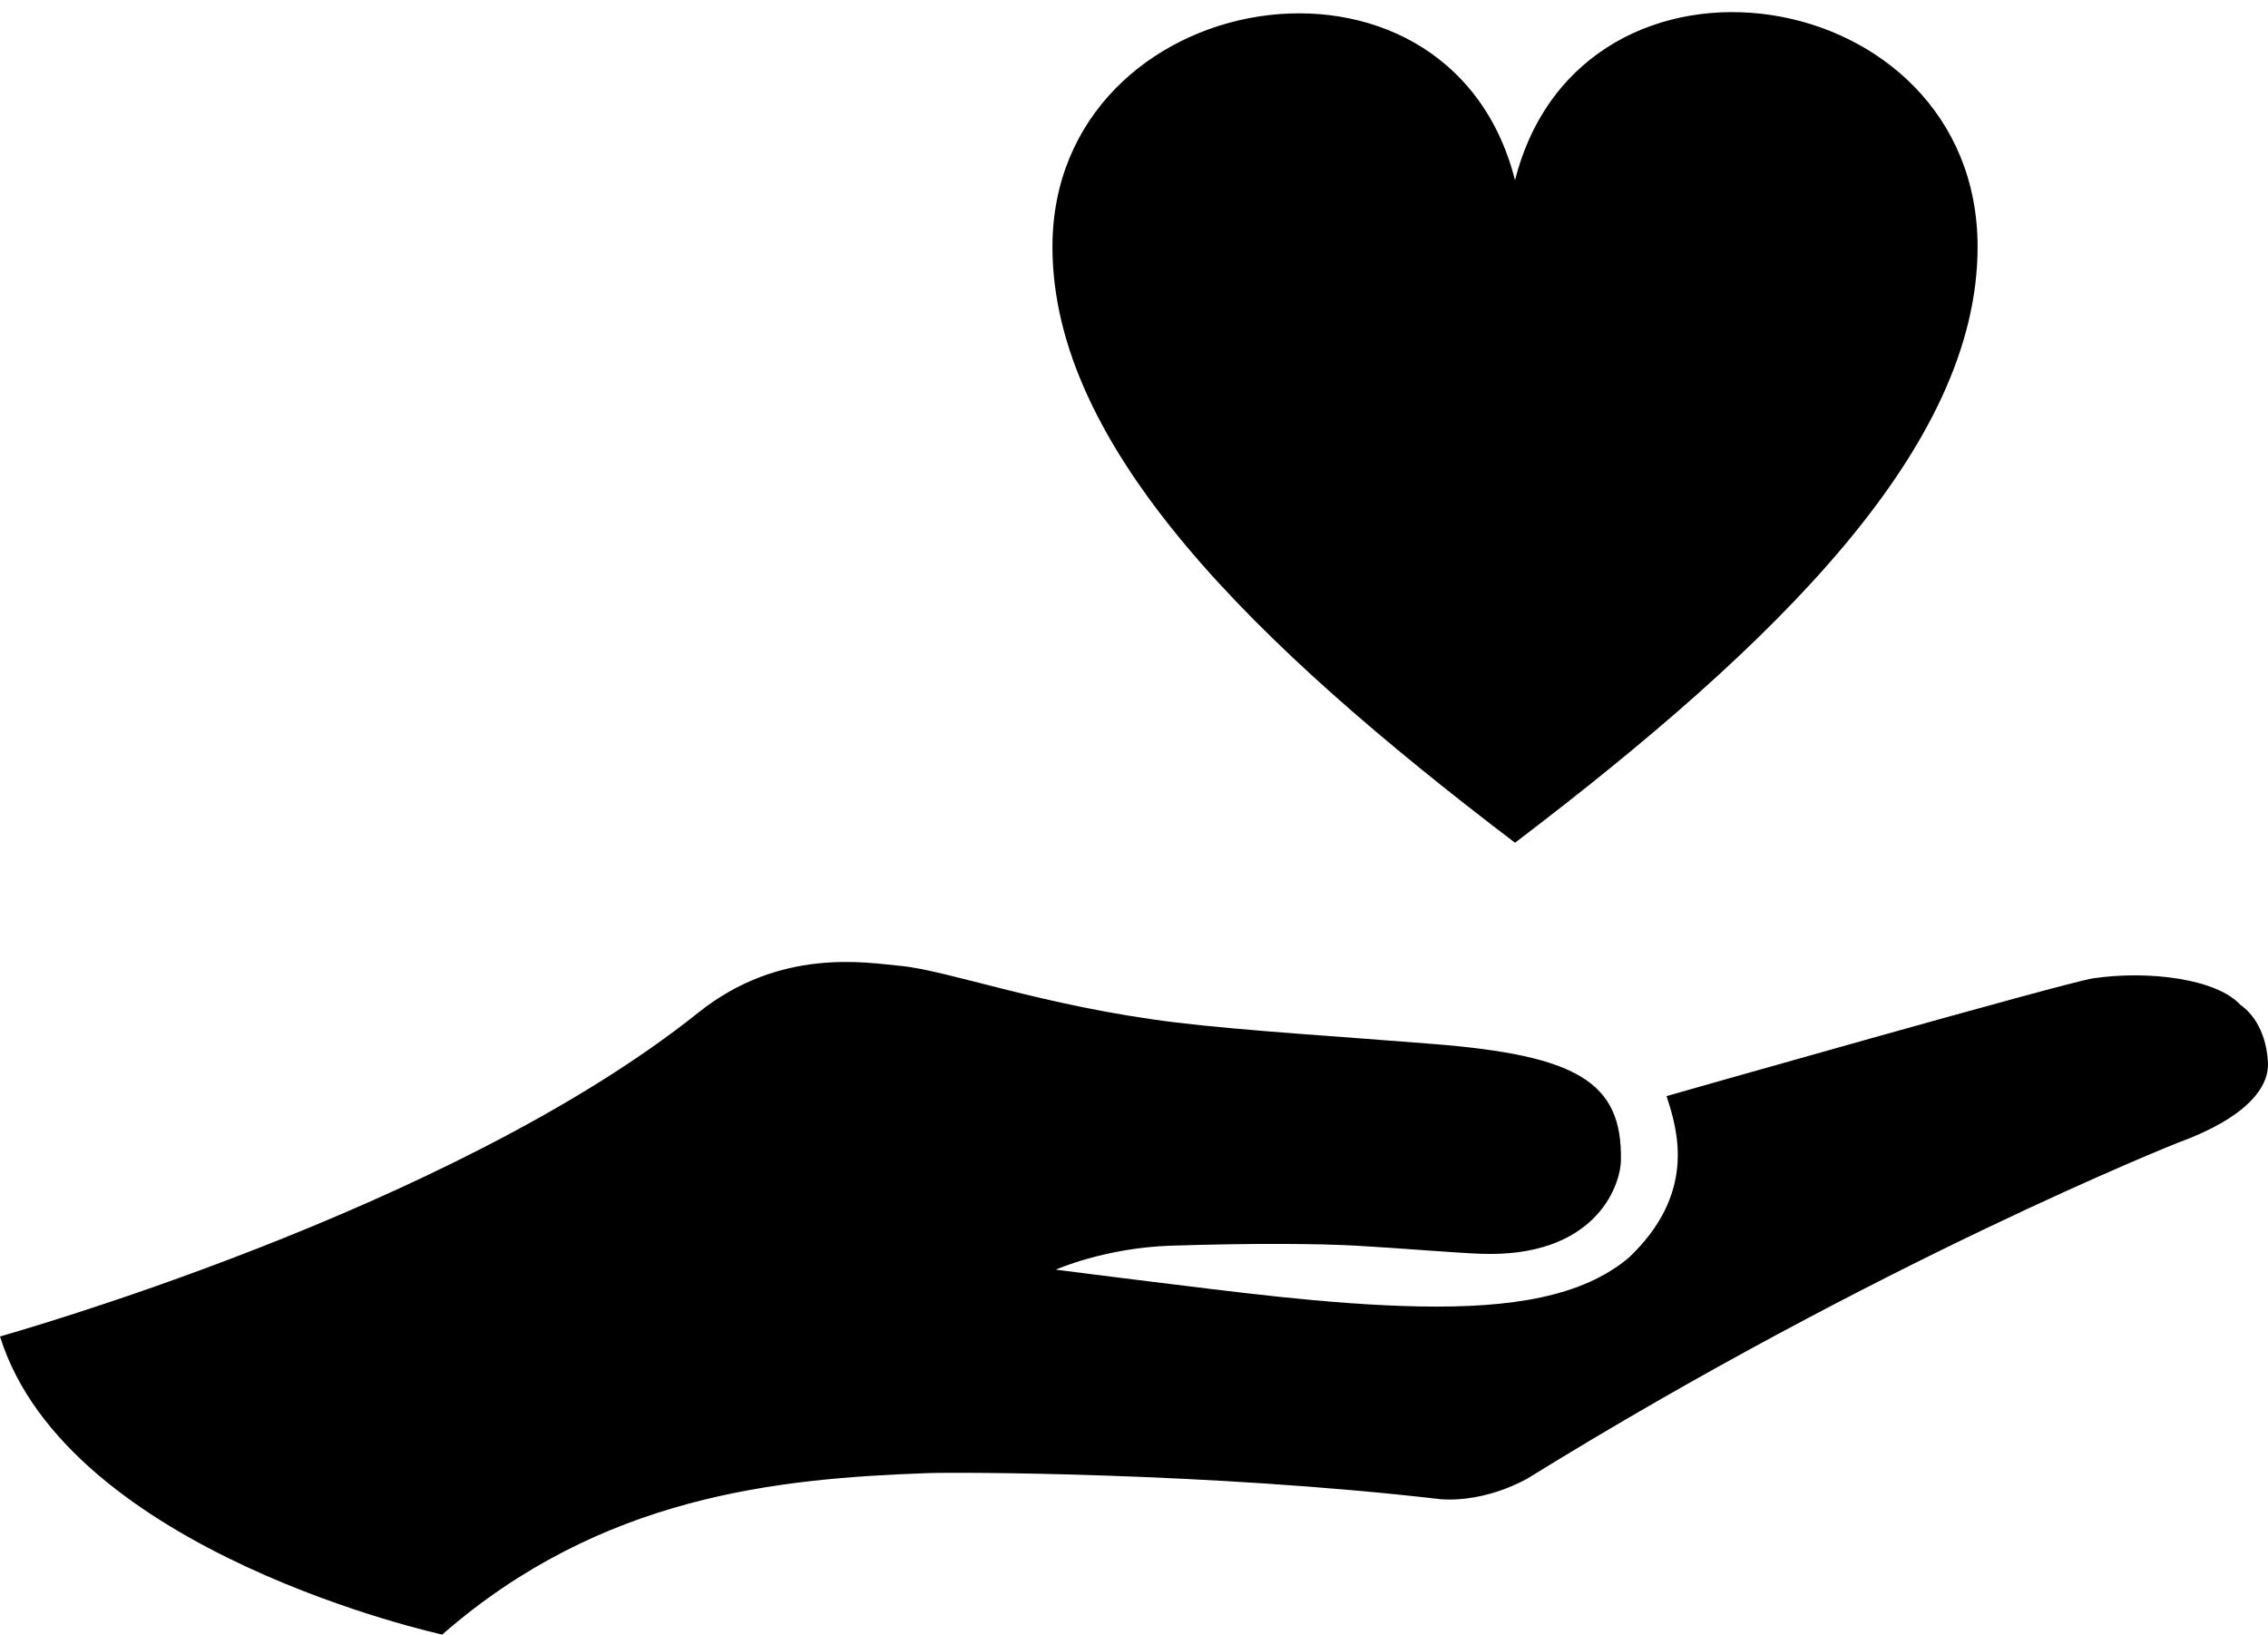 <?xml version="1.0" encoding="UTF-8" standalone="no"?>
<svg
   xmlns:dc="http://purl.org/dc/elements/1.1/"
   xmlns:cc="http://creativecommons.org/ns#"
   xmlns:rdf="http://www.w3.org/1999/02/22-rdf-syntax-ns#"
   xmlns:svg="http://www.w3.org/2000/svg"
   xmlns="http://www.w3.org/2000/svg"
   xmlns:sodipodi="http://sodipodi.sourceforge.net/DTD/sodipodi-0.dtd"
   xmlns:inkscape="http://www.inkscape.org/namespaces/inkscape"
   version="1.1"
   x="0px"
   y="0px"
   viewBox="0 0 99.575 71.754"
   enable-background="new 0 0 100 100"
   xml:space="preserve"
   id="svg4453"
   sodipodi:docname="give-love.svg"
   width="99.575"
   height="71.754"
   inkscape:version="0.92.1 r15371"><defs
     id="defs4457" /><sodipodi:namedview
     pagecolor="#ffffff"
     bordercolor="#666666"
     borderopacity="1"
     objecttolerance="10"
     gridtolerance="10"
     guidetolerance="10"
     inkscape:pageopacity="0"
     inkscape:pageshadow="2"
     inkscape:window-width="1280"
     inkscape:window-height="703"
     id="namedview4455"
     showgrid="false"
     fit-margin-top="0"
     fit-margin-left="0"
     fit-margin-right="0"
     fit-margin-bottom="0"
     inkscape:zoom="3.3092597"
     inkscape:cx="67.948889"
     inkscape:cy="13.337075"
     inkscape:window-x="0"
     inkscape:window-y="27"
     inkscape:window-maximized="1"
     inkscape:current-layer="svg4453" /><g
     id="g4449"
     transform="translate(-0.171,-3.95)"><path
       style="clip-rule:evenodd;fill:#000000;fill-rule:evenodd"
       inkscape:connector-curvature="0"
       id="path4447"
       d="m 98.541,48.067 c -1.058,-1.159 -4.059,-1.526 -6.473,-1.17 -1.197,0.176 -18.73,5.17 -18.73,5.17 0.499,1.508 1.32,4.267 -1.65,7.088 -2.026,1.712 -5.147,2.222 -9.201,2.145 -4.049,-0.077 -8.438,-0.687 -11.818,-1.093 -1.098,-0.132 -4.144,-0.522 -4.144,-0.522 0,0 2.144,-0.956 5.053,-1.052 3.63,-0.115 6.486,-0.091 8.133,0 1.802,0.101 4.392,0.317 5.475,0.356 4.95,0.178 6.127,-2.893 6.151,-4.113 0.062,-3.446 -1.955,-4.591 -8.21,-5.095 C 59.106,49.457 54.786,49.198 51.776,48.832 45.973,48.12 41.805,46.542 39.679,46.348 38.216,46.211 34.426,45.525 30.825,48.406 19.902,57.139 0.171,62.608 0.171,62.619 3.15,72.14 19.586,75.704 19.586,75.704 c 6.987,-6.101 14.73,-6.854 21.353,-7.088 1.141,-0.042 12.243,-0.043 22.497,1.148 2.062,0.142 3.828,-0.929 3.828,-0.929 15.382,-9.506 28.501,-14.711 28.501,-14.711 3.112,-1.131 4.027,-2.481 3.979,-3.516 -0.091,-1.881 -1.191,-2.527 -1.203,-2.541 z"
       sodipodi:nodetypes="ccccccccccccccccccccccc" /></g><path
     d="M 66.516,36.995 C 54.98,28.222 46.207,19.61 46.207,10.837 c 0,-11.536 17.385,-14.46 20.309,-2.925 2.925,-11.536 20.309,-8.774 20.309,2.925 0,8.774 -8.774,17.385 -20.309,26.158 z"
     id="path5132"
     inkscape:connector-curvature="0"
     sodipodi:nodetypes="cscsc"
     style="stroke-width:1.625" /></svg>